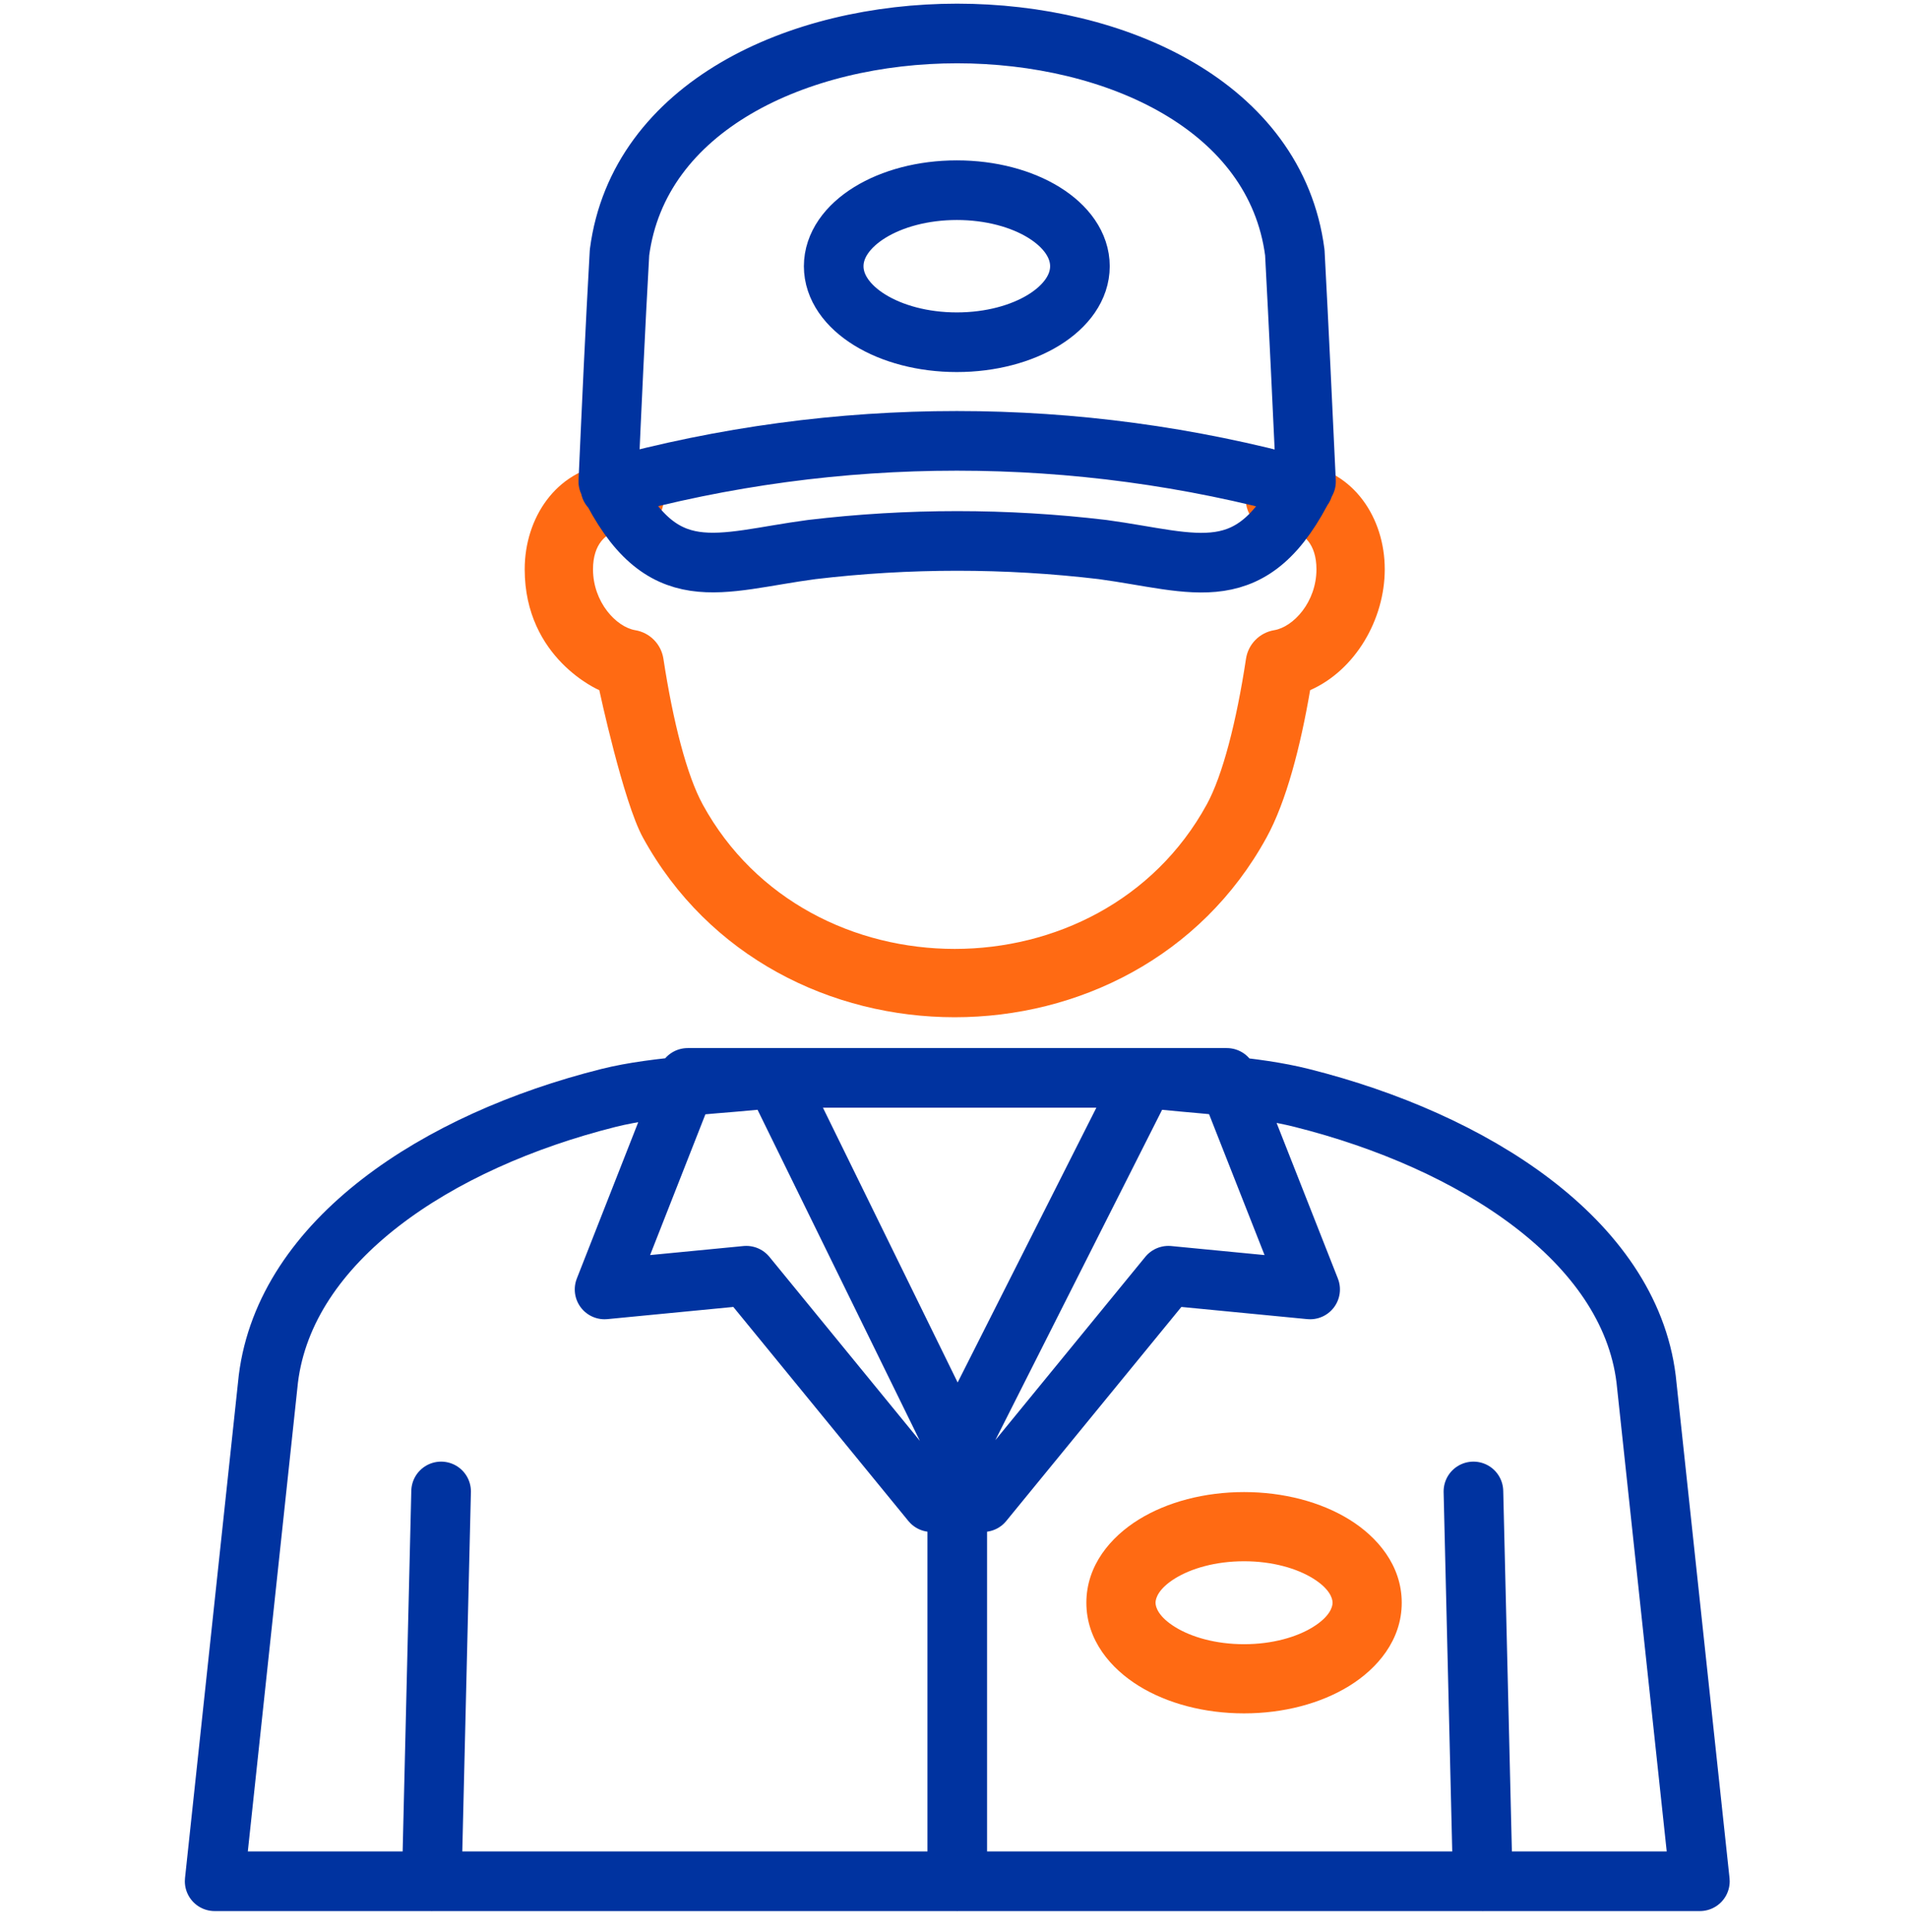 <svg width="80" height="81" viewBox="0 0 80 81" fill="none" xmlns="http://www.w3.org/2000/svg">
<path fill-rule="evenodd" clip-rule="evenodd" d="M25.477 19.457C25.866 19.406 26.261 19.415 26.647 19.483C27.426 19.619 27.947 20.362 27.811 21.141C27.674 21.92 26.932 22.441 26.153 22.304C26.052 22.286 25.949 22.284 25.847 22.297C25.449 22.35 24.864 22.78 24.864 23.864C24.864 25.236 25.831 26.284 26.637 26.419C27.247 26.521 27.722 27.003 27.816 27.615C28.219 30.254 28.8 32.516 29.467 33.73L29.467 33.731C33.886 41.796 46.175 41.796 50.594 33.731L50.595 33.73C51.261 32.516 51.844 30.253 52.243 27.617C52.335 27.005 52.812 26.521 53.423 26.419C54.232 26.284 55.197 25.236 55.197 23.864C55.197 22.778 54.62 22.352 54.214 22.297C54.111 22.284 54.007 22.286 53.905 22.304C53.126 22.44 52.384 21.919 52.248 21.14C52.112 20.361 52.633 19.619 53.412 19.483C53.799 19.415 54.194 19.406 54.584 19.457L54.589 19.457C56.764 19.746 58.061 21.718 58.061 23.864C58.061 25.963 56.831 28.095 54.932 28.933C54.526 31.303 53.931 33.605 53.105 35.108C47.599 45.156 32.461 45.156 26.955 35.108C26.13 33.604 25.128 28.933 25.128 28.933C25.128 28.933 22 27.615 22 23.864C22 21.716 23.309 19.743 25.474 19.457L25.477 19.457Z" fill="#FF6A13"/>
<path d="M61.779 62.523L62.171 78.867M18.103 78.867L18.495 62.523M40.137 62.971V78.867M54.644 20.445C45.137 17.827 35.099 17.827 25.593 20.445M9 78.865L11.252 57.807C11.975 51.993 18.315 47.835 25.506 46.029C27.576 45.508 30.381 45.447 32.5 45.187L40.137 60.761L48 45.187C50.117 45.447 52.519 45.508 54.588 46.029C61.779 47.835 68.297 51.993 69.019 57.807L71.274 78.865H9ZM51.439 45.187L54.932 54.055L48.989 53.48L41.223 62.971H39.055L31.292 53.48L25.349 54.055L28.833 45.187H51.439ZM40.118 1.403C46.803 1.403 53.492 4.453 54.29 10.586C54.461 13.789 54.609 16.982 54.759 20.187C52.514 24.781 50.167 23.57 46.233 23.038C42.18 22.556 38.085 22.556 34.032 23.038C30.097 23.559 27.751 24.781 25.506 20.187C25.649 16.982 25.794 13.789 25.975 10.586C26.775 4.465 33.46 1.403 40.144 1.403H40.118ZM40.118 7.973C42.971 7.973 45.28 9.399 45.28 11.161C45.28 12.923 42.964 14.347 40.118 14.347C37.272 14.347 34.956 12.921 34.956 11.161C34.956 9.401 37.27 7.973 40.118 7.973Z" stroke="#0033A0" stroke-width="2.5" stroke-miterlimit="2.61" stroke-linecap="round" stroke-linejoin="round"/>
<path fill-rule="evenodd" clip-rule="evenodd" d="M49.272 66.167C48.581 66.594 48.45 66.995 48.45 67.189C48.45 67.381 48.581 67.782 49.275 68.21C49.945 68.624 50.963 68.927 52.162 68.927C53.36 68.927 54.378 68.624 55.049 68.209C55.743 67.78 55.873 67.379 55.873 67.189C55.873 66.997 55.743 66.596 55.05 66.168C54.38 65.754 53.363 65.45 52.162 65.45C50.959 65.45 49.942 65.754 49.272 66.167ZM47.748 63.7C48.946 62.96 50.509 62.55 52.162 62.55C53.813 62.55 55.377 62.961 56.575 63.701C57.75 64.427 58.773 65.621 58.773 67.189C58.773 68.758 57.747 69.951 56.573 70.676C55.375 71.416 53.812 71.827 52.162 71.827C50.512 71.827 48.949 71.417 47.751 70.677C46.576 69.952 45.55 68.759 45.55 67.189C45.55 65.62 46.572 64.427 47.748 63.7Z" fill="#FF6A13"/>
</svg>
